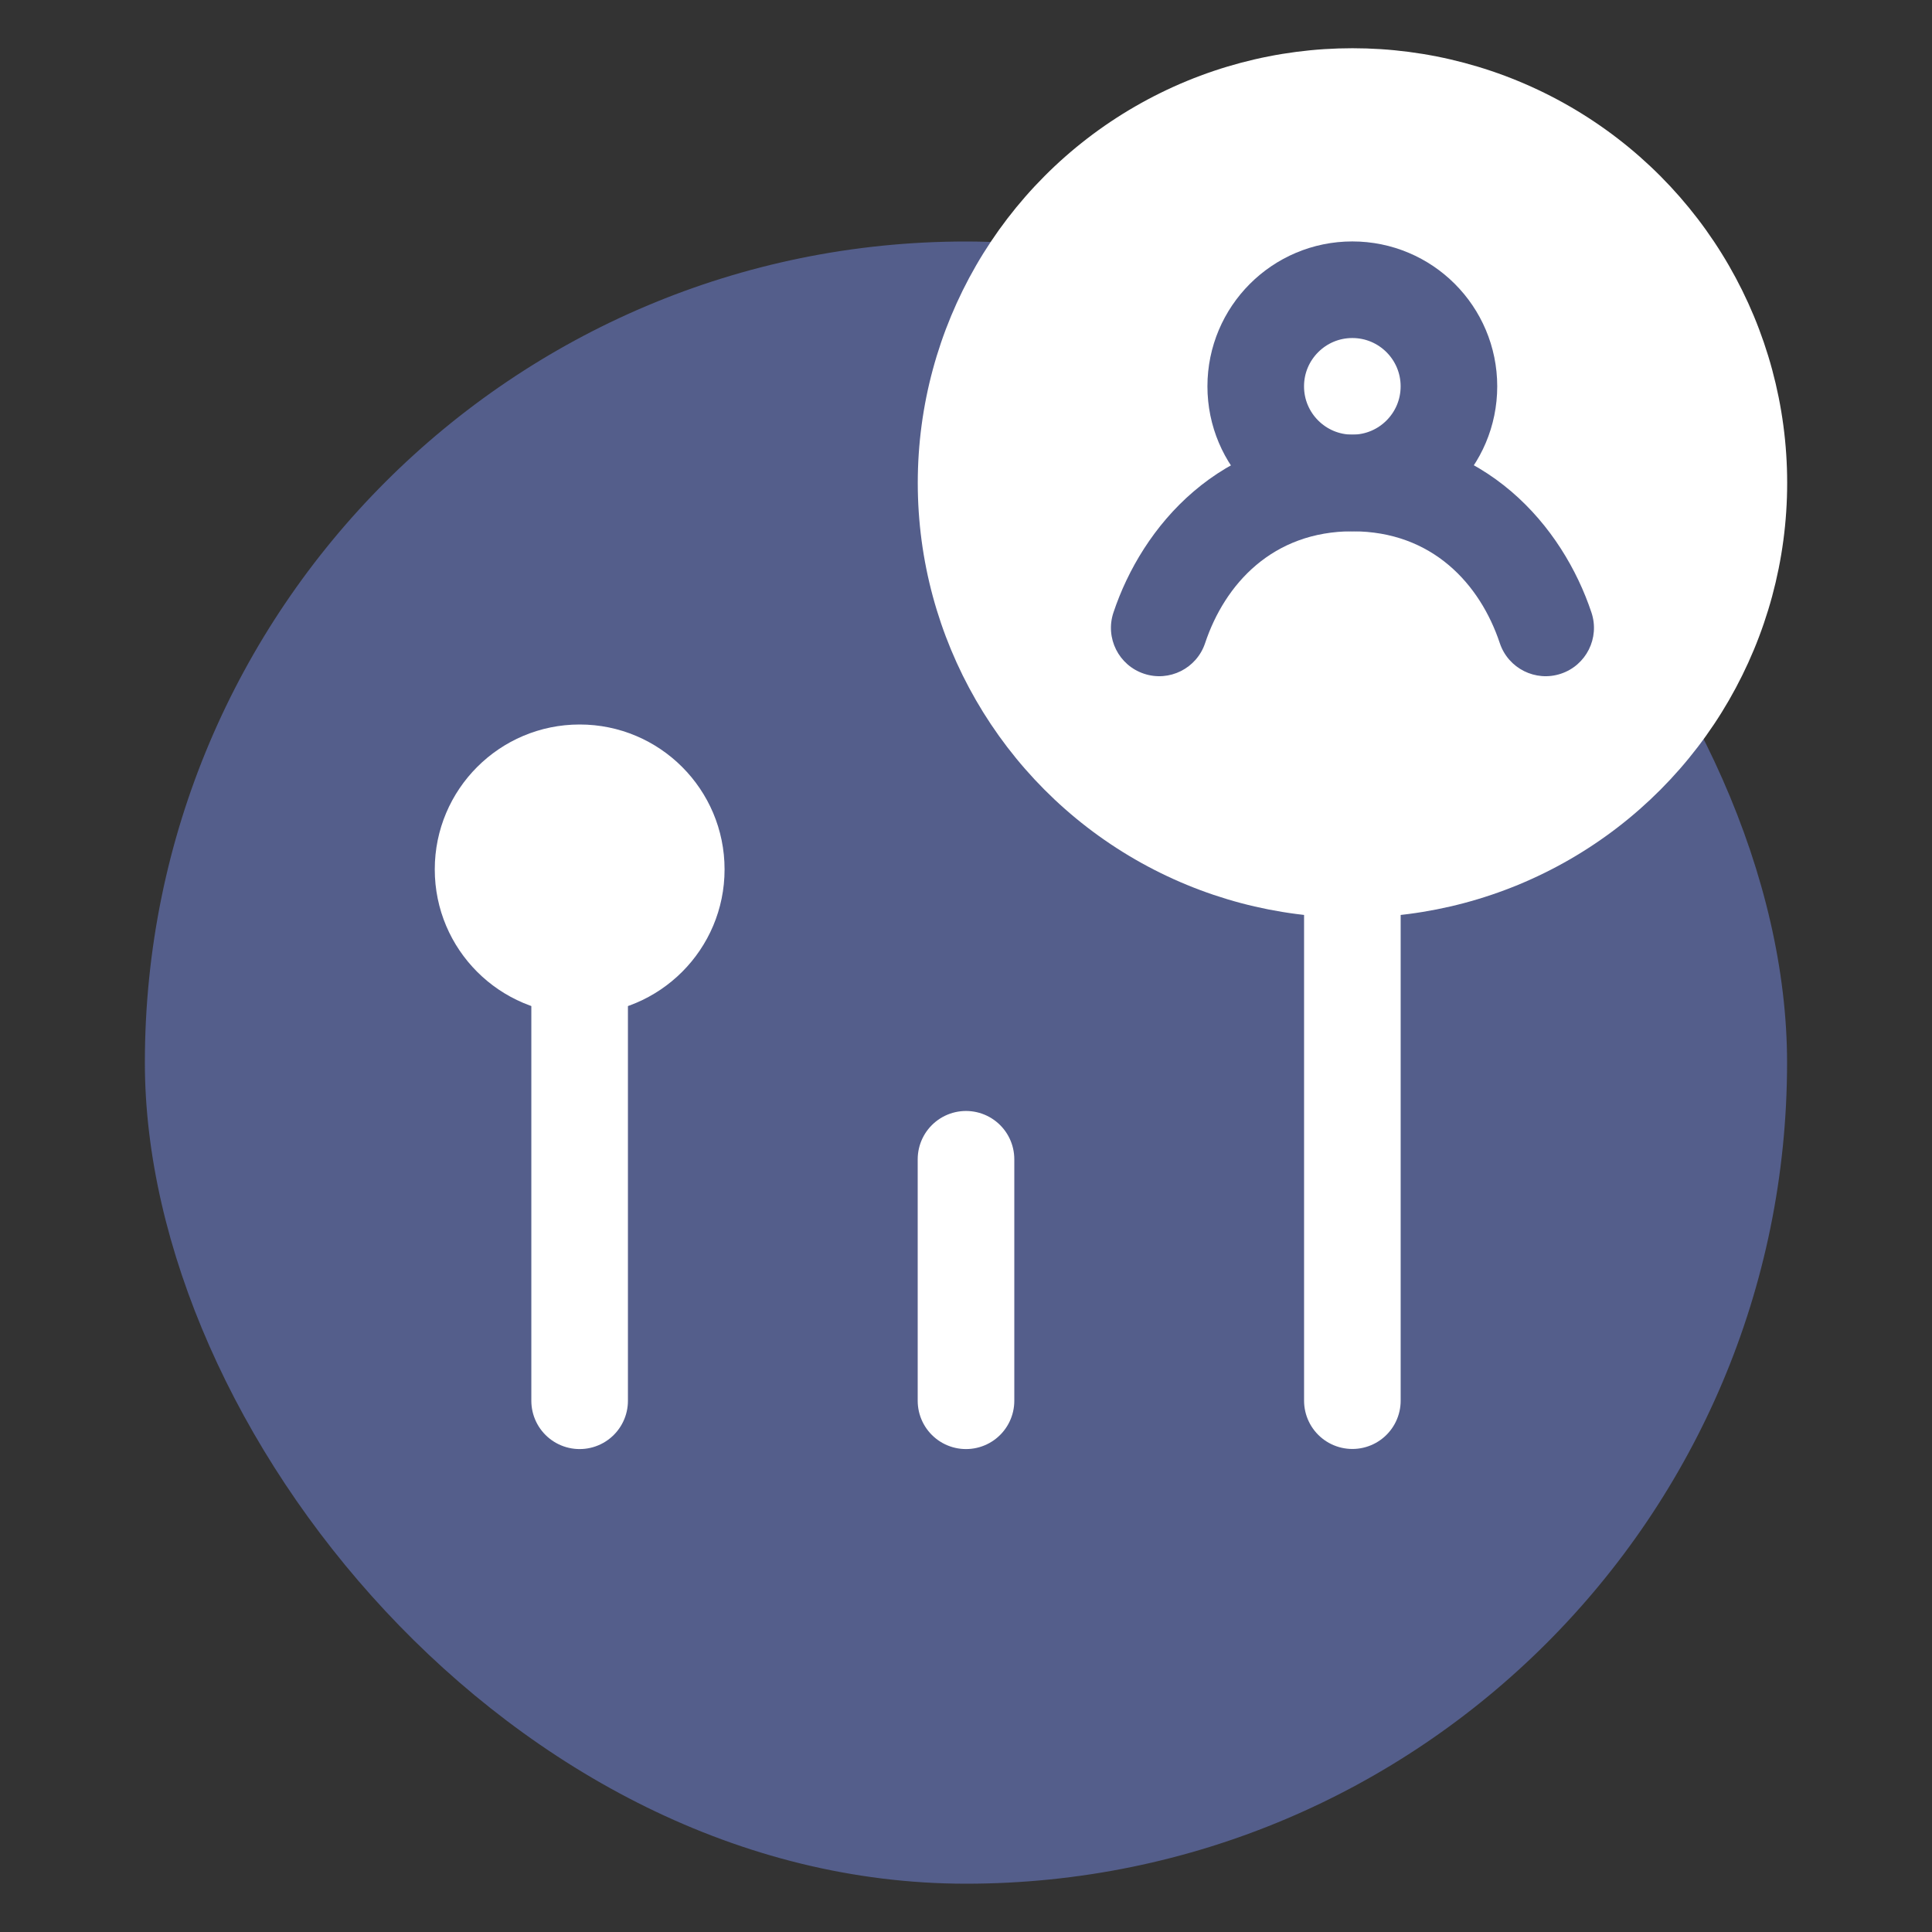 <svg width="56" height="56" viewBox="0 0 56 56" fill="none" xmlns="http://www.w3.org/2000/svg">
<rect x="0" y="0" width="56" height="56" fill="#333333" stroke="none"/>
<rect x="4.199" y="7" width="47.6" height="47.6" rx="23.8" fill="#545E8B"/>
<path d="M42 15.399L46.2 11.199" stroke="white" stroke-width="2.8" stroke-linecap="round" stroke-linejoin="round"/>
<path d="M16.801 26.602L16.801 40.602" stroke="white" stroke-width="2.8" stroke-linecap="round" stroke-linejoin="round"/>
<path d="M39.199 25.199V40.599" stroke="white" stroke-width="2.8" stroke-linecap="round" stroke-linejoin="round"/>
<path d="M28 33.602V40.602" stroke="white" stroke-width="2.8" stroke-linecap="round" stroke-linejoin="round"/>
<circle cx="39.202" cy="13.998" r="12.6" fill="white"/>
<circle cx="16.802" cy="25.2" r="4.2" fill="white"/>
<path d="M43.473 18.643C43.718 19.376 44.511 19.773 45.244 19.528C45.978 19.284 46.374 18.491 46.13 17.757L43.473 18.643ZM32.273 17.757C32.029 18.491 32.425 19.284 33.159 19.528C33.892 19.773 34.685 19.376 34.93 18.643L32.273 17.757ZM39.202 15.4C41.517 15.4 42.902 16.93 43.473 18.643L46.13 17.757C45.301 15.27 43.071 12.6 39.202 12.6V15.4ZM39.202 12.6C35.332 12.6 33.102 15.27 32.273 17.757L34.93 18.643C35.501 16.93 36.886 15.4 39.202 15.4V12.6Z" fill="#545E8B"/>
<path d="M41.998 11.198C41.998 12.745 40.745 13.998 39.198 13.998C37.652 13.998 36.398 12.745 36.398 11.198C36.398 9.652 37.652 8.398 39.198 8.398C40.745 8.398 41.998 9.652 41.998 11.198Z" stroke="#545E8B" stroke-width="2.8" stroke-linecap="round"/>
</svg>
